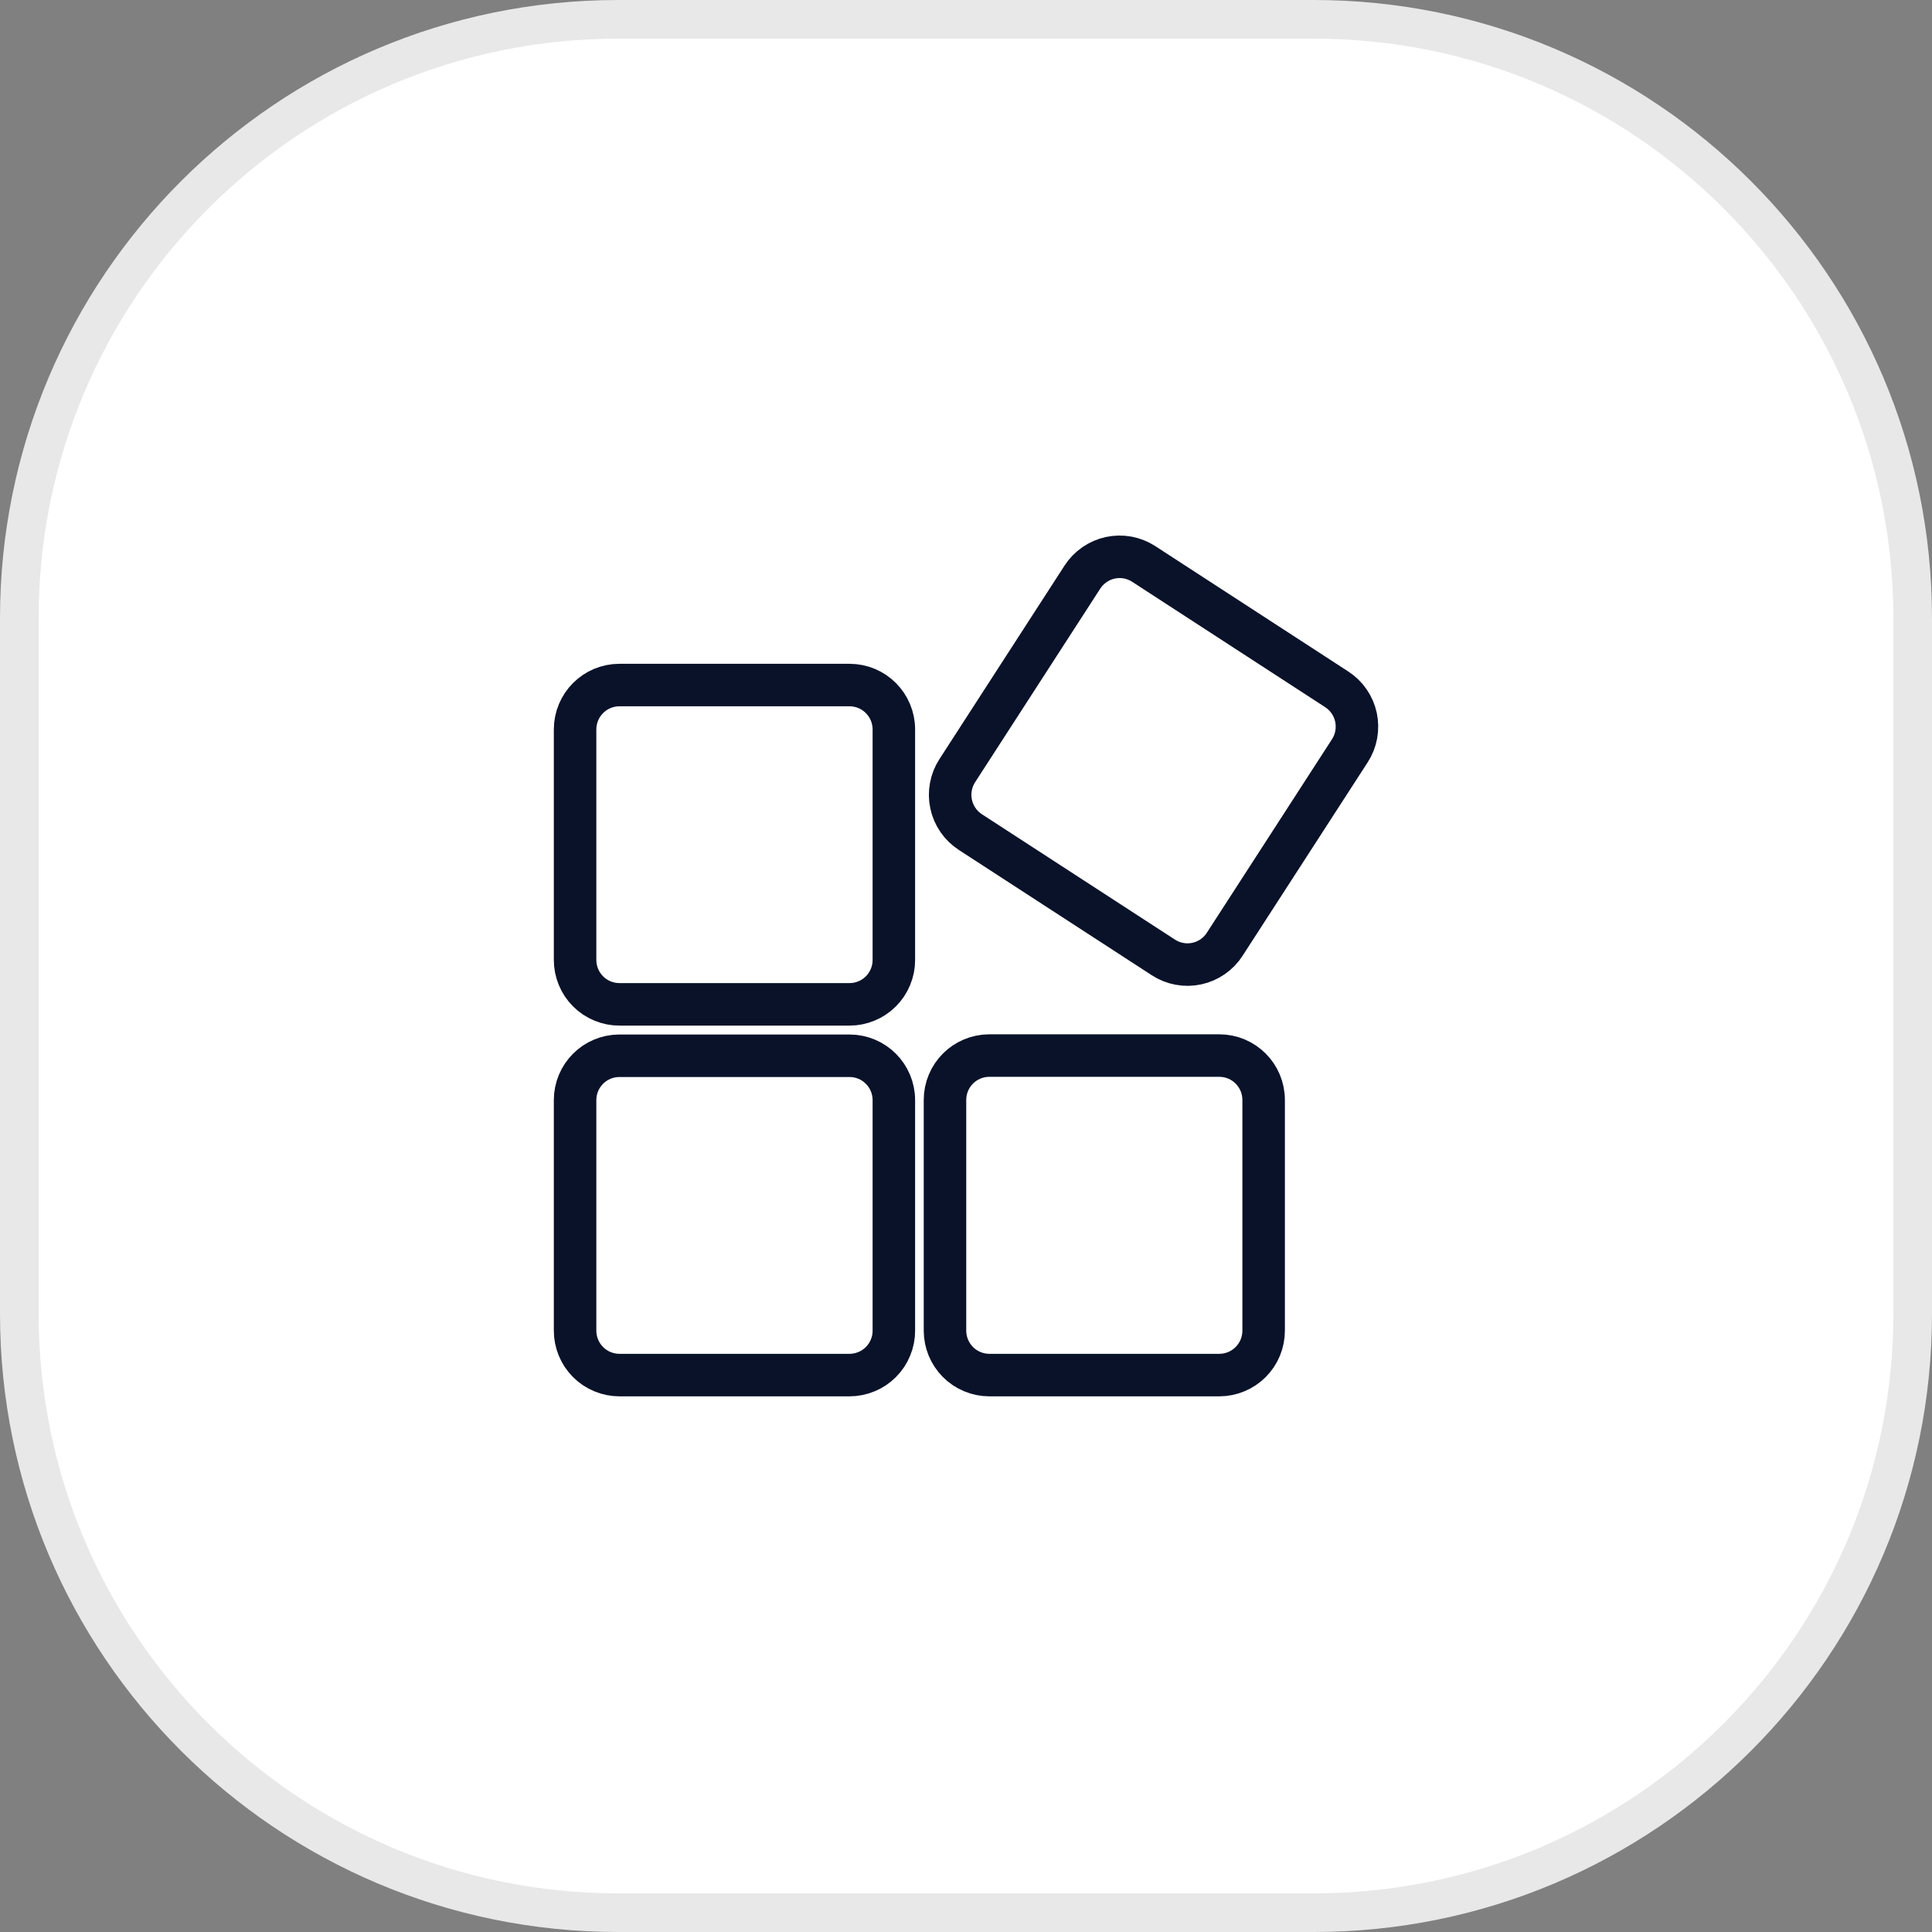 <svg width="50" height="50" viewBox="0 0 50 50" fill="none" xmlns="http://www.w3.org/2000/svg">
<rect x="0" y="0" width="50" height="50" fill="#808080" stroke="none"/>
<path d="M34 0.5C42.56 0.5 49.5 7.44 49.5 16V34C49.5 42.56 42.56 49.5 34 49.5H16C7.44 49.5 0.5 42.56 0.5 34V16C0.5 7.44 7.44 0.5 16 0.5H34Z" fill="white"/>
<path d="M34 0.5C42.56 0.5 49.5 7.44 49.5 16V34C49.5 42.56 42.56 49.5 34 49.5H16C7.44 49.5 0.5 42.56 0.5 34V16C0.5 7.44 7.44 0.5 16 0.5H34Z" stroke="#E8E8E8"/>
<path d="M23.133 18.88V24.841C23.134 24.993 23.104 25.142 23.046 25.282C22.989 25.422 22.904 25.549 22.797 25.656C22.691 25.763 22.564 25.848 22.424 25.905C22.285 25.963 22.136 25.993 21.985 25.992H16.031C15.88 25.993 15.731 25.963 15.592 25.905C15.452 25.848 15.325 25.763 15.219 25.656C15.112 25.549 15.027 25.422 14.97 25.282C14.912 25.142 14.883 24.993 14.883 24.841V18.88C14.883 18.244 15.396 17.729 16.031 17.729H21.985C22.62 17.729 23.133 18.243 23.133 18.88ZM23.133 28.473V34.436C23.134 34.587 23.104 34.737 23.046 34.876C22.989 35.016 22.904 35.143 22.797 35.25C22.691 35.357 22.564 35.442 22.424 35.499C22.285 35.557 22.136 35.587 21.985 35.587H16.031C15.88 35.587 15.731 35.557 15.592 35.499C15.452 35.442 15.325 35.357 15.219 35.25C15.112 35.143 15.027 35.016 14.97 34.876C14.912 34.737 14.883 34.587 14.883 34.436V28.473C14.883 27.836 15.396 27.323 16.031 27.323H21.985C22.62 27.323 23.133 27.837 23.133 28.473ZM31.554 35.587H25.605C25.454 35.587 25.304 35.557 25.165 35.499C25.026 35.442 24.899 35.357 24.792 35.25C24.686 35.143 24.601 35.016 24.543 34.876C24.486 34.737 24.456 34.587 24.456 34.436V28.469C24.456 27.832 24.969 27.318 25.605 27.318H31.554C32.19 27.318 32.703 27.832 32.703 28.469V34.436C32.703 34.587 32.673 34.737 32.616 34.877C32.558 35.017 32.473 35.143 32.367 35.25C32.26 35.357 32.133 35.442 31.994 35.499C31.855 35.557 31.705 35.587 31.554 35.587ZM30.108 24.778L25.114 21.535C24.988 21.453 24.878 21.347 24.792 21.222C24.707 21.098 24.646 20.957 24.615 20.81C24.583 20.662 24.581 20.509 24.609 20.36C24.636 20.212 24.692 20.07 24.775 19.943L28.012 14.936C28.094 14.809 28.2 14.7 28.324 14.614C28.449 14.528 28.589 14.467 28.736 14.435C28.884 14.404 29.036 14.402 29.185 14.429C29.333 14.457 29.475 14.514 29.601 14.596L34.593 17.839C34.72 17.921 34.83 18.027 34.915 18.152C35.001 18.276 35.061 18.416 35.093 18.564C35.124 18.712 35.126 18.865 35.099 19.014C35.072 19.162 35.015 19.304 34.933 19.431L31.695 24.438C31.614 24.565 31.508 24.674 31.383 24.76C31.259 24.846 31.119 24.907 30.972 24.938C30.824 24.97 30.672 24.972 30.523 24.944C30.375 24.917 30.234 24.86 30.108 24.778Z" stroke="#091229" stroke-width="1.1"/>
</svg>
